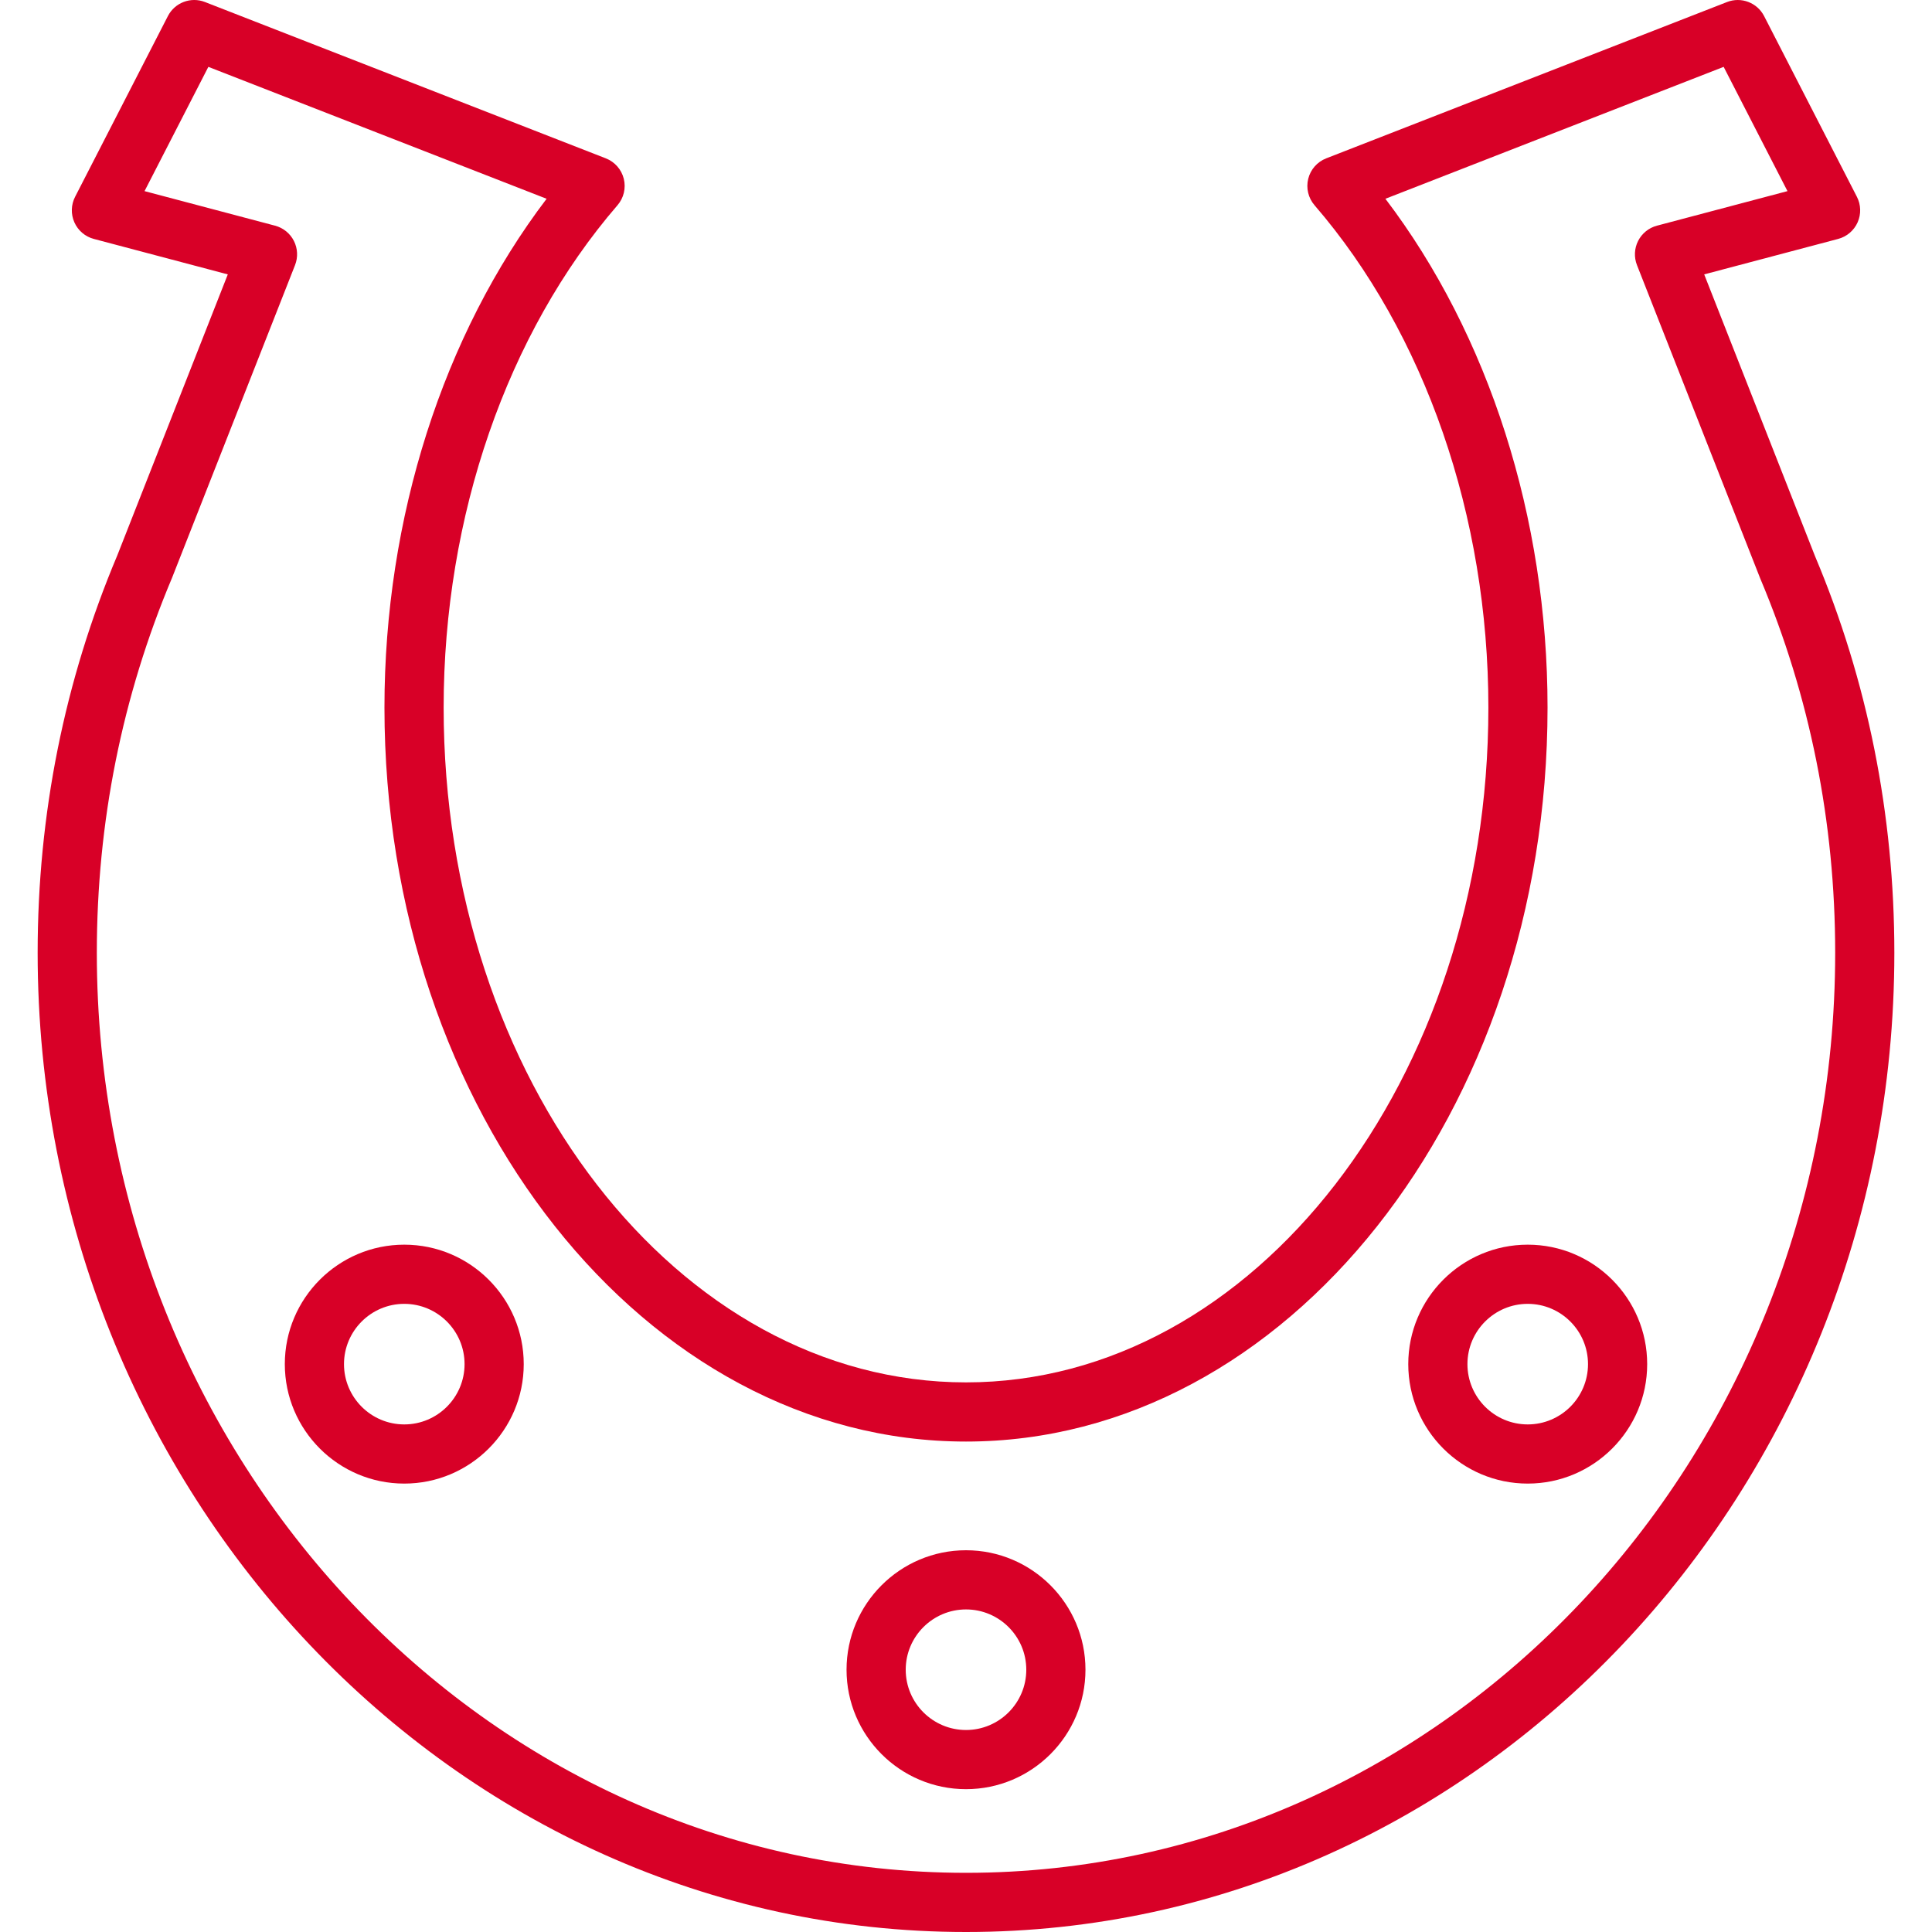 <?xml version="1.0" encoding="iso-8859-1"?>
<!-- Generator: Adobe Illustrator 18.0.0, SVG Export Plug-In . SVG Version: 6.00 Build 0)  -->
<!DOCTYPE svg PUBLIC "-//W3C//DTD SVG 1.1//EN" "http://www.w3.org/Graphics/SVG/1.1/DTD/svg11.dtd">
<svg xmlns="http://www.w3.org/2000/svg" xmlns:xlink="http://www.w3.org/1999/xlink" version="1.1" id="Capa_1" x="0px" y="0px" viewBox="0 0 261.187 261.187" style="enable-background:new 0 0 261.187 261.187;" xml:space="preserve" width="512px" height="512px">
<g>
	<path d="M245.369,75.176l-14.978-38.082L248.5,32.3c1.171-0.31,2.139-1.133,2.631-2.24c0.492-1.106,0.457-2.376-0.096-3.454   L238.489,2.173c-0.938-1.824-3.103-2.643-5.012-1.899l-54.189,21.134c-1.21,0.472-2.116,1.502-2.429,2.762   c-0.313,1.26,0.005,2.594,0.854,3.578c14.935,17.306,23.5,42.058,23.5,67.91c0,50.302-31.679,91.226-70.618,91.226   s-70.619-40.924-70.619-91.226c0-25.851,8.565-50.603,23.5-67.91c0.849-0.983,1.167-2.317,0.854-3.578   c-0.313-1.26-1.219-2.291-2.429-2.762L27.71,0.274c-1.907-0.745-4.073,0.074-5.012,1.899L10.152,26.607   c-0.553,1.077-0.588,2.347-0.096,3.454c0.492,1.107,1.46,1.931,2.631,2.24l18.109,4.794l-14.94,37.992   C8.712,92.029,5.09,110.105,5.09,128.81c0,72.993,56.301,132.377,125.504,132.377c69.202,0,125.503-59.384,125.503-132.377   C256.097,110.104,252.475,92.028,245.369,75.176z M130.594,253.187c-64.792,0-117.504-55.795-117.504-124.377   c0-17.631,3.41-34.661,10.174-50.706l16.622-42.263c0.418-1.062,0.361-2.252-0.154-3.271c-0.516-1.019-1.441-1.768-2.545-2.06   l-17.647-4.671l8.627-16.8l45.728,17.834C59.908,45.268,51.975,70,51.975,95.658c0,54.713,35.269,99.226,78.619,99.226   s78.618-44.513,78.618-99.226c0-25.66-7.934-50.391-21.919-68.786l45.728-17.834l8.627,16.8l-17.646,4.671   c-1.104,0.292-2.029,1.042-2.545,2.06c-0.516,1.019-0.572,2.208-0.154,3.271l16.659,42.353   c6.726,15.954,10.136,32.983,10.136,50.616C248.097,197.392,195.385,253.187,130.594,253.187z" fill="#D80027"/>
	<path d="M54.654,168.267c-8.905,0-16.15,7.245-16.15,16.15s7.245,16.15,16.15,16.15s16.15-7.245,16.15-16.15   S63.559,168.267,54.654,168.267z M54.654,192.567c-4.494,0-8.15-3.656-8.15-8.15c0-4.494,3.656-8.15,8.15-8.15   s8.15,3.656,8.15,8.15C62.804,188.911,59.148,192.567,54.654,192.567z" fill="#D80027"/>
	<path d="M206.533,168.267c-8.905,0-16.15,7.245-16.15,16.15s7.245,16.15,16.15,16.15s16.15-7.245,16.15-16.15   S215.439,168.267,206.533,168.267z M206.533,192.567c-4.494,0-8.15-3.656-8.15-8.15c0-4.494,3.656-8.15,8.15-8.15   s8.15,3.656,8.15,8.15C214.684,188.911,211.028,192.567,206.533,192.567z" fill="#D80027"/>
	<path d="M130.594,209.578c-8.905,0-16.15,7.245-16.15,16.15s7.245,16.15,16.15,16.15s16.15-7.245,16.15-16.15   S139.499,209.578,130.594,209.578z M130.594,233.879c-4.494,0-8.15-3.656-8.15-8.15s3.656-8.15,8.15-8.15   c4.494,0,8.15,3.656,8.15,8.15S135.088,233.879,130.594,233.879z" fill="#D80027"/>
</g>
<g>
</g>
<g>
</g>
<g>
</g>
<g>
</g>
<g>
</g>
<g>
</g>
<g>
</g>
<g>
</g>
<g>
</g>
<g>
</g>
<g>
</g>
<g>
</g>
<g>
</g>
<g>
</g>
<g>
</g>
</svg>
